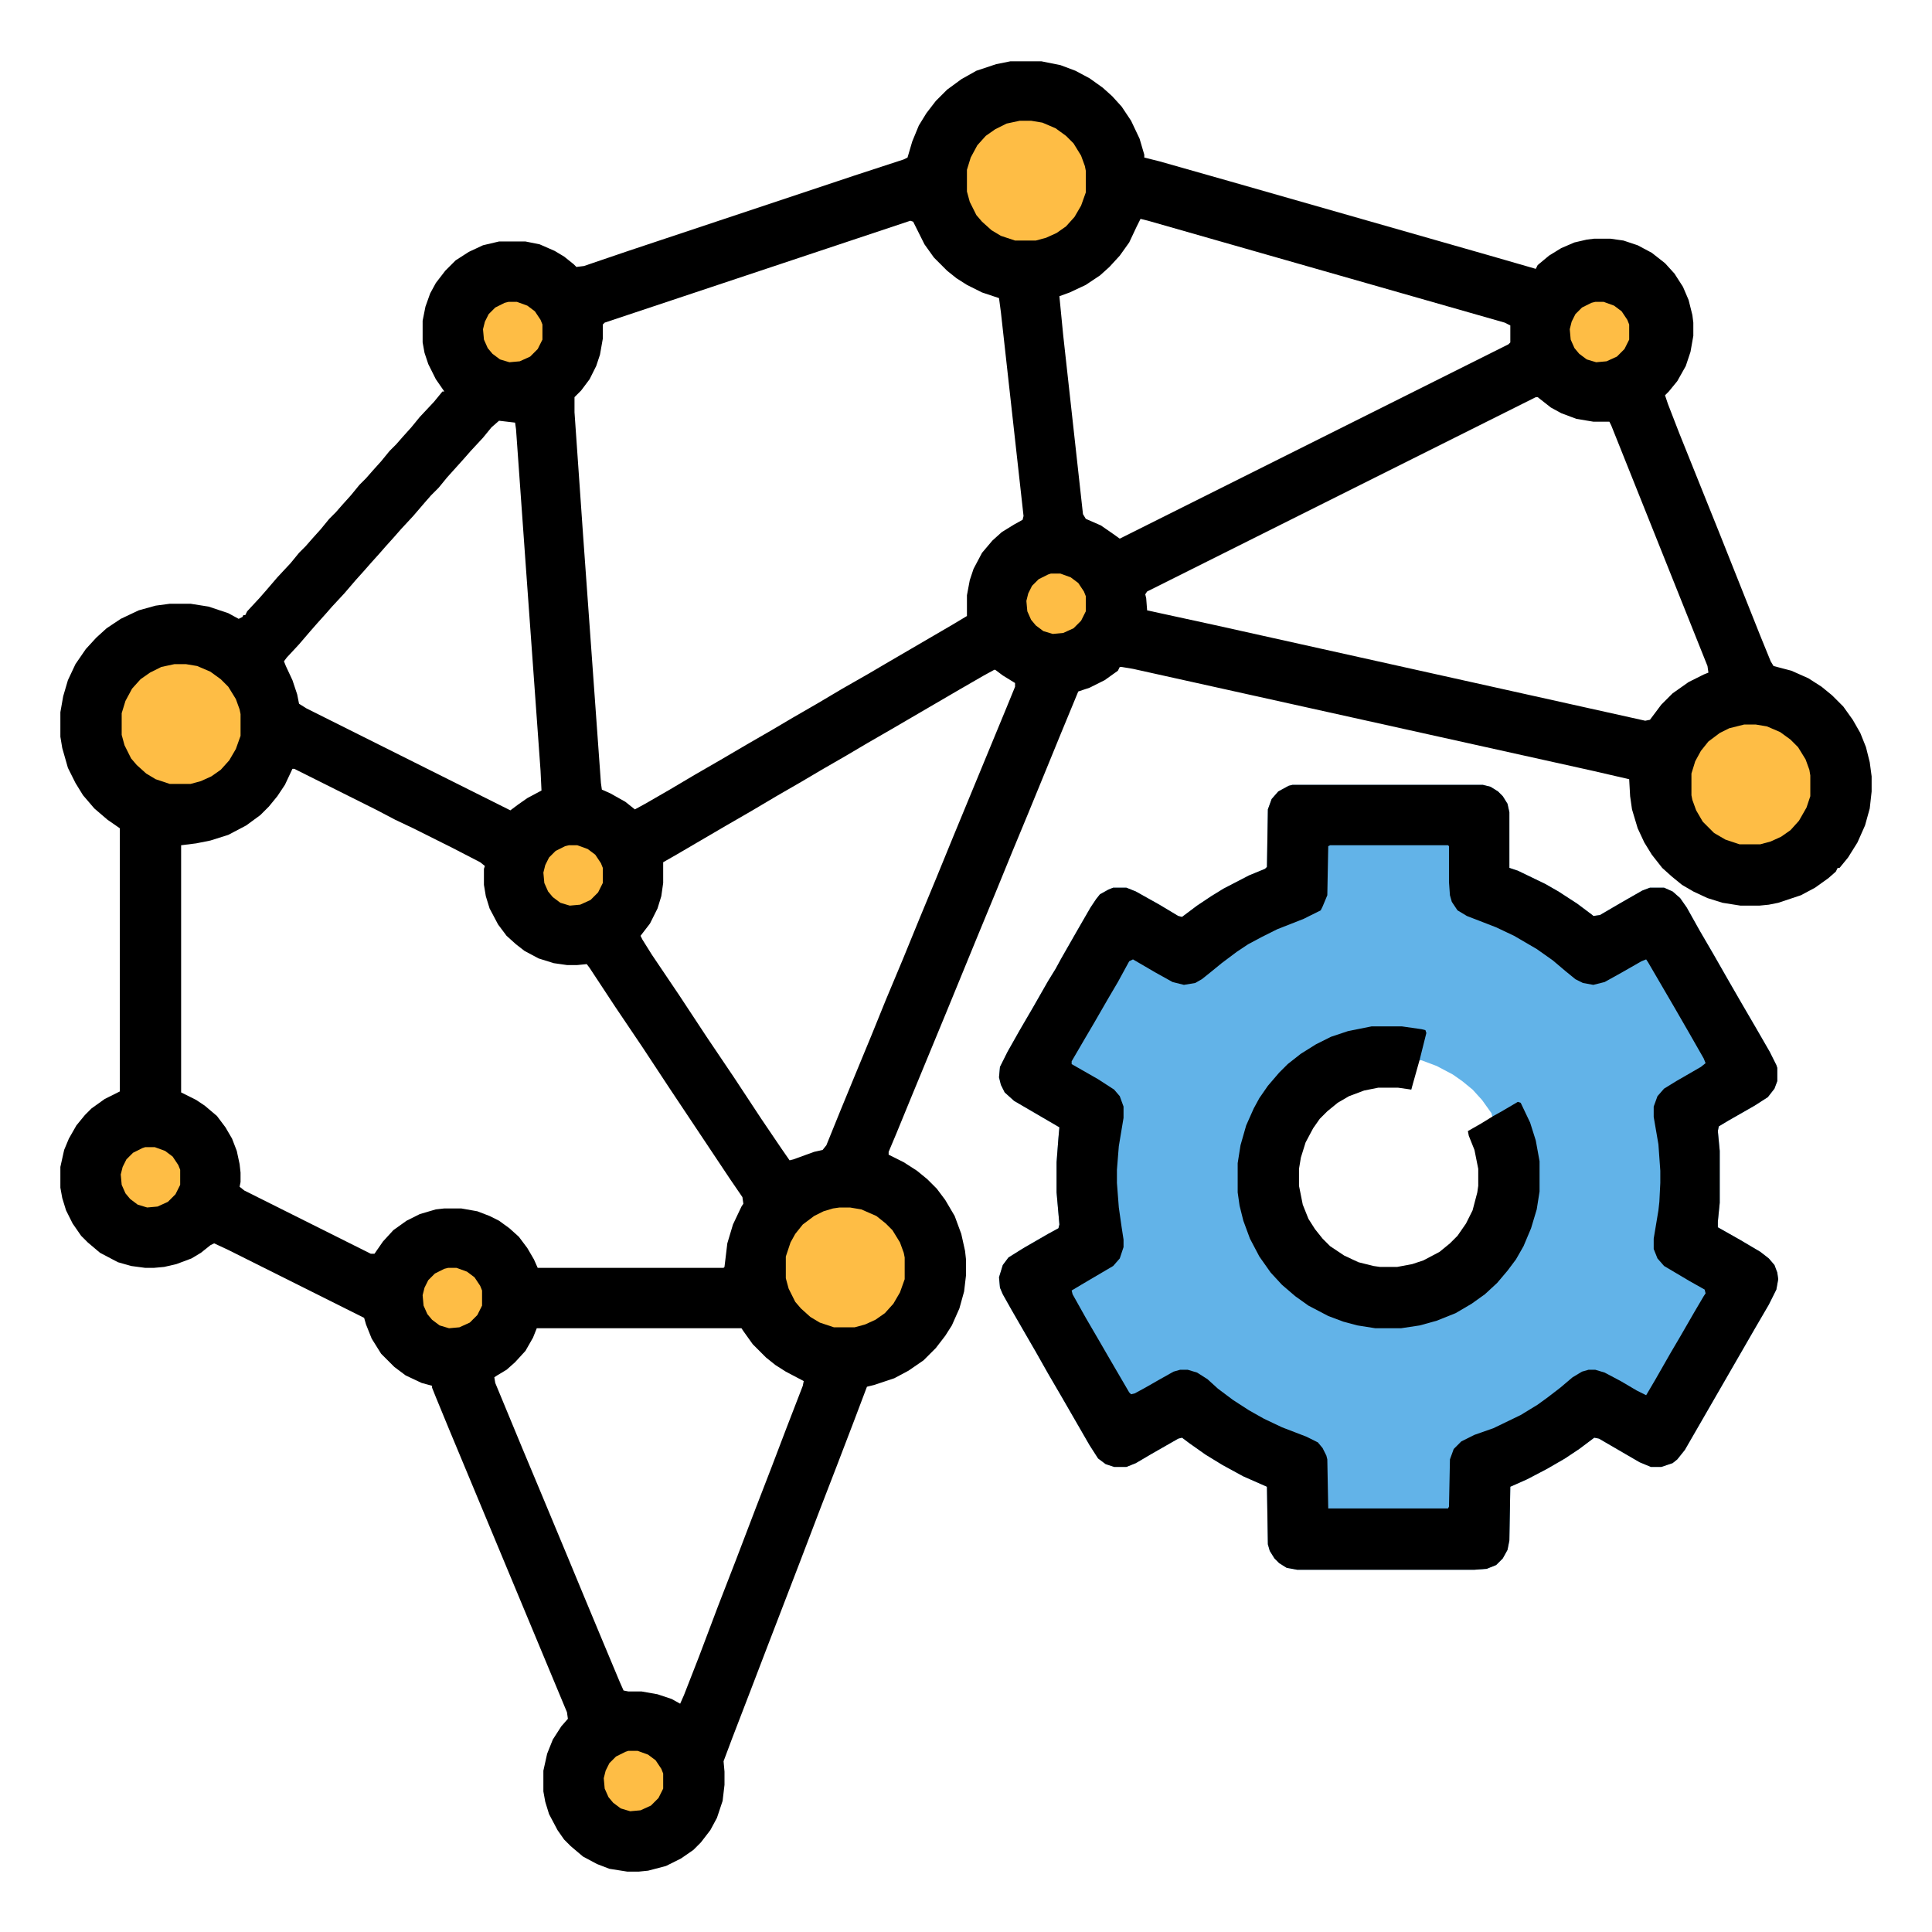<?xml version="1.0" encoding="UTF-8"?>
<svg version="1.1" viewBox="0 0 2048 2048" width="1280" height="1280" xmlns="http://www.w3.org/2000/svg">
<path transform="translate(1071,65)" d="m0 0h33l20 4 16 6 15 8 14 10 10 9 10 11 10 15 9 19 5 17v3l16 4 74 21 273 78 52 15 2-4 12-10 13-8 14-6 13-3 8-1h17l14 2 15 5 15 8 14 11 10 11 9 14 6 14 4 16 1 8v14l-3 17-5 15-9 16-9 11-4 4 3 9 12 31 43 107 43 108 11 27 3 5 19 5 18 8 14 9 11 9 12 12 10 14 8 14 6 15 4 16 2 15v16l-2 18-5 18-8 18-10 16-9 11h-2l-2 4-8 7-14 10-15 8-24 8-10 2-10 1h-20l-19-3-16-5-15-7-12-7-11-9-10-9-11-14-8-13-7-15-6-20-2-14-1-18-39-9-487-108-12-2h-2l-2 4-14 10-16 8-12 4-19 46-18 44-16 39-17 41-18 44-19 46-32 78-38 92-16 39-8 19v3l16 8 14 9 11 9 10 10 9 12 10 17 7 19 4 18 1 9v17l-2 17-5 18-8 18-7 11-10 13-13 13-16 11-15 8-21 7-8 2-14 37-18 47-17 44-21 55-35 91-18 47-20 52-9 24 1 11v14l-2 17-6 18-7 13-10 13-8 8-13 9-16 8-19 5-10 1h-12l-19-3-13-5-15-8-13-11-7-7-7-10-9-17-4-13-2-11v-22l4-18 6-15 9-14 7-8-1-7-125-300-14-34-4-10v-2l-11-3-17-8-12-9-14-14-10-16-6-15-2-7-144-72-15-7-4 2-10 8-10 6-16 6-13 3-11 1h-9l-15-2-14-4-19-10-13-11-7-7-9-13-7-14-4-13-2-11v-22l4-18 5-12 8-14 9-11 7-7 14-10 16-8v-279l-13-9-14-12-12-14-8-13-8-16-6-21-2-12v-26l3-17 5-17 8-17 11-16 11-12 11-10 15-10 19-9 18-5 15-2h22l19 3 21 7 11 6 4-2 1-2h2l2-4 13-14 7-8 12-14 14-15 9-11 7-7 7-8 9-10 9-11 7-7 7-8 9-10 9-11 7-7 7-8 9-10 9-11 7-7 7-8 9-10 9-11 15-16 9-11h2l-9-13-8-16-4-12-2-11v-23l3-15 5-14 6-11 10-13 11-11 14-9 15-7 17-4h28l15 3 16 7 10 6 10 8 3 3 8-1 47-16 240-80 52-17 4-2 5-17 7-17 8-13 10-13 12-12 15-11 16-9 21-7zm138 167-4 8-8 17-10 14-11 12-10 9-15 10-17 8-11 4 4 41 21 190 3 5 16 7 13 9 7 5 412-206 2-2v-18l-6-3-378-108zm-244 2-324 108-2 2v15l-3 17-4 12-7 14-9 12-7 7v16l9 129 19 264 1 7 9 4 16 9 10 8 11-6 26-15 27-16 26-15 29-17 26-15 22-13 26-15 27-16 28-16 17-10 72-42 15-9v-22l3-16 4-12 9-17 11-13 10-9 13-8 9-5 1-4-24-216-2-15-18-6-16-8-11-7-10-8-14-14-10-14-12-24zm663 187-412 206-2 3 1 4 1 13 69 15 459 102 5-1 12-16 12-12 17-12 16-8 5-2-1-7-102-255-2-4h-17l-18-3-16-6-11-6-14-11zm-1099 25-8 7-9 11-13 14-7 8-18 20-9 11-8 8-7 8-12 14-13 14-7 8-9 10-7 8-9 10-7 8-9 10-12 14-13 14-7 8-9 10-7 8-12 14-13 14-3 4 2 5 7 15 5 15 2 10 8 5 216 108 8-6 10-7 15-8-1-21-16-222-10-140-1-7zm525 264-11 6-26 15-72 42-26 15-22 13-26 15-22 13-26 15-27 16-26 15-53 31-14 8v22l-2 14-4 13-8 16-10 13 2 4 10 16 29 43 29 44 29 43 29 44 21 31 9 13 4-1 22-8 9-2 4-5 15-37 14-34 19-46 15-37 18-43 18-44 17-41 18-44 57-138 9-22v-4l-13-8-8-6zm-744 105-8 17-8 12-9 11-9 9-15 11-19 10-19 6-15 3-16 2v262l16 8 9 6 13 11 9 12 7 12 5 13 3 14 1 9v10l-1 5 5 4 134 67h4l9-13 11-12 14-10 14-7 17-5 9-1h18l17 3 13 5 10 5 11 8 10 9 9 12 7 12 4 9h197l1-1 3-25 6-20 9-19 2-3-1-7-13-19-64-96-29-44-29-43-27-41-3-4-10 1h-11l-14-2-16-5-15-8-9-7-10-9-9-12-9-17-4-13-2-12v-17l1-3-5-4-29-15-42-21-19-9-19-10-88-44zm259 593-4 10-8 14-11 12-9 8-10 6-3 2 1 6 29 70 18 43 30 72 17 41 20 48 18 43 4 9 5 1h14l17 3 15 5 9 5 4-9 16-41 20-53 19-49 21-55 17-44 16-42 17-44 1-5-19-10-11-7-10-8-14-14-10-14-2-3z"/>
<path transform="translate(1370,832)" d="m0 0h202l8 2 8 5 5 5 5 8 2 9v59l9 3 29 14 14 8 20 13 16 12 1 1 7-1 24-14 21-12 8-3h15l9 4 8 7 7 10 14 25 14 24 16 28 15 26 14 24 15 26 7 14 1 3v14l-3 8-7 9-14 9-28 16-10 6-1 5 2 21v55l-2 20v6l23 13 22 13 9 7 6 7 3 8 1 7-2 11-8 16-14 24-75 130-8 10-5 4-12 4h-11l-12-5-43-25-5-1-16 12-15 10-19 11-21 11-18 8-1 57-2 10-5 9-7 7-10 4-13 1h-188l-11-2-8-5-5-5-5-8-2-7-1-61-25-11-22-12-18-11-17-12-8-6-4 1-28 16-17 10-10 4h-13l-9-3-8-6-9-14-30-52-14-24-13-23-11-19-15-26-9-16-3-7-1-11 4-13 6-8 16-10 26-15 11-6 1-4-3-34v-32l2-26 1-11-48-28-10-9-4-8-2-8 1-11 8-16 13-23 14-24 16-28 8-13 6-11 16-28 15-26 6-9 4-5 9-5 5-2h14l10 4 25 14 20 12 4 1 16-12 15-10 13-8 27-14 17-7 2-2 1-61 4-11 7-8 11-6zm134 292-6 21-2 10-6-2-8-1h-21l-15 3-16 6-12 7-11 9-9 9-7 10-8 15-5 16-2 12v18l4 20 6 15 7 11 8 10 9 9 15 10 15 7 16 4 7 1h18l16-3 12-4 17-9 11-9 9-9 9-13 7-14 5-19 1-7v-18l-4-20-6-15-1-5 20-11 5-4-1-4-10-14-10-11-11-9-10-7-17-9-16-6z" fill="#62B3E8"/>
<path transform="translate(1370,832)" d="m0 0h202l8 2 8 5 5 5 5 8 2 9v59l9 3 29 14 14 8 20 13 16 12 1 1 7-1 24-14 21-12 8-3h15l9 4 8 7 7 10 14 25 14 24 16 28 15 26 14 24 15 26 7 14 1 3v14l-3 8-7 9-14 9-28 16-10 6-1 5 2 21v55l-2 20v6l23 13 22 13 9 7 6 7 3 8 1 7-2 11-8 16-14 24-75 130-8 10-5 4-12 4h-11l-12-5-43-25-5-1-16 12-15 10-19 11-21 11-18 8-1 57-2 10-5 9-7 7-10 4-13 1h-188l-11-2-8-5-5-5-5-8-2-7-1-61-25-11-22-12-18-11-17-12-8-6-4 1-28 16-17 10-10 4h-13l-9-3-8-6-9-14-30-52-14-24-13-23-11-19-15-26-9-16-3-7-1-11 4-13 6-8 16-10 26-15 11-6 1-4-3-34v-32l2-26 1-11-48-28-10-9-4-8-2-8 1-11 8-16 13-23 14-24 16-28 8-13 6-11 16-28 15-26 6-9 4-5 9-5 5-2h14l10 4 25 14 20 12 4 1 16-12 15-10 13-8 27-14 17-7 2-2 1-61 4-11 7-8 11-6zm40 64-2 1-1 52-5 12-2 4-18 9-28 11-16 8-15 8-12 8-16 12-11 9-10 8-7 4-12 2-12-3-18-10-24-14-4 2-12 22-10 17-15 26-10 17-14 24v3l28 16 17 11 6 7 4 11v12l-5 30-2 25v14l2 26 3 21 2 13v8l-4 12-7 8-34 20-10 6 1 4 14 25 14 24 11 19 21 36 2 2 4-1 11-6 14-8 16-9 7-2h8l10 3 11 7 11 10 16 12 17 11 16 9 19 9 26 10 12 6 5 6 4 8 1 4 1 52h127l1-2 1-50 4-11 8-8 14-7 20-7 29-14 18-11 11-8 13-10 13-11 10-6 7-2h7l10 3 17 9 17 10 10 5 10-17 16-28 10-17 15-26 10-17 2-3-1-4-16-9-27-16-7-8-4-10v-11l5-30 1-9 1-20v-13l-2-28-5-29v-11l4-11 7-8 13-8 26-15 5-4-2-5-16-28-15-26-28-48-2-3-5 2-21 12-18 10-12 3-11-2-8-4-11-9-13-11-17-12-24-14-19-9-31-12-10-6-6-9-2-7-1-14v-38l-1-1z"/>
<path transform="translate(1454,1088)" d="m0 0h32l21 3 4 1 1 3-7 28-9 32-14-2h-21l-15 3-16 6-12 7-11 9-8 8-7 10-8 15-5 16-2 12v18l4 20 6 15 7 11 8 10 8 8 15 10 15 7 16 4 7 1h18l16-3 12-4 17-9 11-9 8-8 9-13 7-14 5-19 1-7v-18l-4-20-6-15-1-5 14-8 13-8 9-5 17-10 3 1 10 21 6 19 4 22v32l-3 19-6 20-8 19-8 14-9 12-11 13-13 12-14 10-17 10-20 8-18 5-20 3h-27l-19-3-15-4-16-6-21-11-14-10-14-12-12-13-12-17-10-19-7-19-4-16-2-14v-31l3-19 6-21 8-18 6-11 9-13 12-14 9-9 14-11 16-10 16-8 18-6z"/>
<path transform="translate(185,704)" d="m0 0h12l12 2 14 6 11 8 8 8 8 13 4 11 1 5v23l-5 14-7 12-9 10-10 7-11 5-11 3h-22l-15-5-10-6-10-9-6-7-7-14-3-11v-23l4-13 7-13 9-10 10-7 12-6z" fill="#FEBD45"/>
<path transform="translate(1081,128)" d="m0 0h12l12 2 14 6 11 8 8 8 8 13 4 11 1 5v23l-5 14-7 12-9 10-10 7-11 5-11 3h-22l-15-5-10-6-10-9-6-7-7-14-3-11v-23l4-13 7-13 9-10 10-7 12-6z" fill="#FEBD45"/>
<path transform="translate(1849,768)" d="m0 0h12l12 2 14 6 11 8 8 8 8 13 4 11 1 6v22l-4 12-8 14-9 10-10 7-11 5-11 3h-22l-15-5-12-7-12-12-7-12-4-11-1-5v-23l4-13 6-11 8-10 12-9 10-5z" fill="#FEBD45"/>
<path transform="translate(890,1280)" d="m0 0h11l12 2 16 7 10 8 7 7 8 13 4 11 1 5v23l-5 14-7 12-9 10-10 7-11 5-11 3h-22l-15-5-10-6-10-9-6-7-7-14-3-11v-23l5-15 5-9 8-10 12-9 10-5 10-3z" fill="#FEBD45"/>
<path transform="translate(475,1344)" d="m0 0h9l11 4 8 6 6 9 2 5v16l-5 10-8 8-11 5-11 1-10-3-8-6-5-6-4-9-1-11 2-8 4-8 7-7 10-5z" fill="#FEBD45"/>
<path transform="translate(603,896)" d="m0 0h9l11 4 8 6 6 9 2 5v16l-5 10-8 8-11 5-11 1-10-3-8-6-5-6-4-9-1-11 2-8 4-8 7-7 10-5z" fill="#FEBD45"/>
<path transform="translate(1691,320)" d="m0 0h9l11 4 8 6 6 9 2 5v16l-5 10-8 8-11 5-11 1-10-3-8-6-5-6-4-9-1-11 2-8 4-8 7-7 10-5z" fill="#FEBD45"/>
<path transform="translate(539,320)" d="m0 0h9l11 4 8 6 6 9 2 5v16l-5 10-8 8-11 5-11 1-10-3-8-6-5-6-4-9-1-11 2-8 4-8 7-7 10-5z" fill="#FEBD45"/>
<path transform="translate(666,1856)" d="m0 0h10l11 4 8 6 6 9 2 5v16l-5 10-8 8-11 5-11 1-10-3-8-6-5-6-4-9-1-11 2-8 4-8 7-7 10-5z" fill="#FEBD45"/>
<path transform="translate(1114,608)" d="m0 0h10l11 4 8 6 6 9 2 5v16l-5 10-8 8-11 5-11 1-10-3-8-6-5-6-4-9-1-11 2-8 4-8 7-7 10-5z" fill="#FEBD45"/>
<path transform="translate(154,1216)" d="m0 0h10l11 4 8 6 6 9 2 5v16l-5 10-8 8-11 5-11 1-10-3-8-6-5-6-4-9-1-11 2-8 4-8 7-7 10-5z" fill="#FEBD45"/>
</svg>
